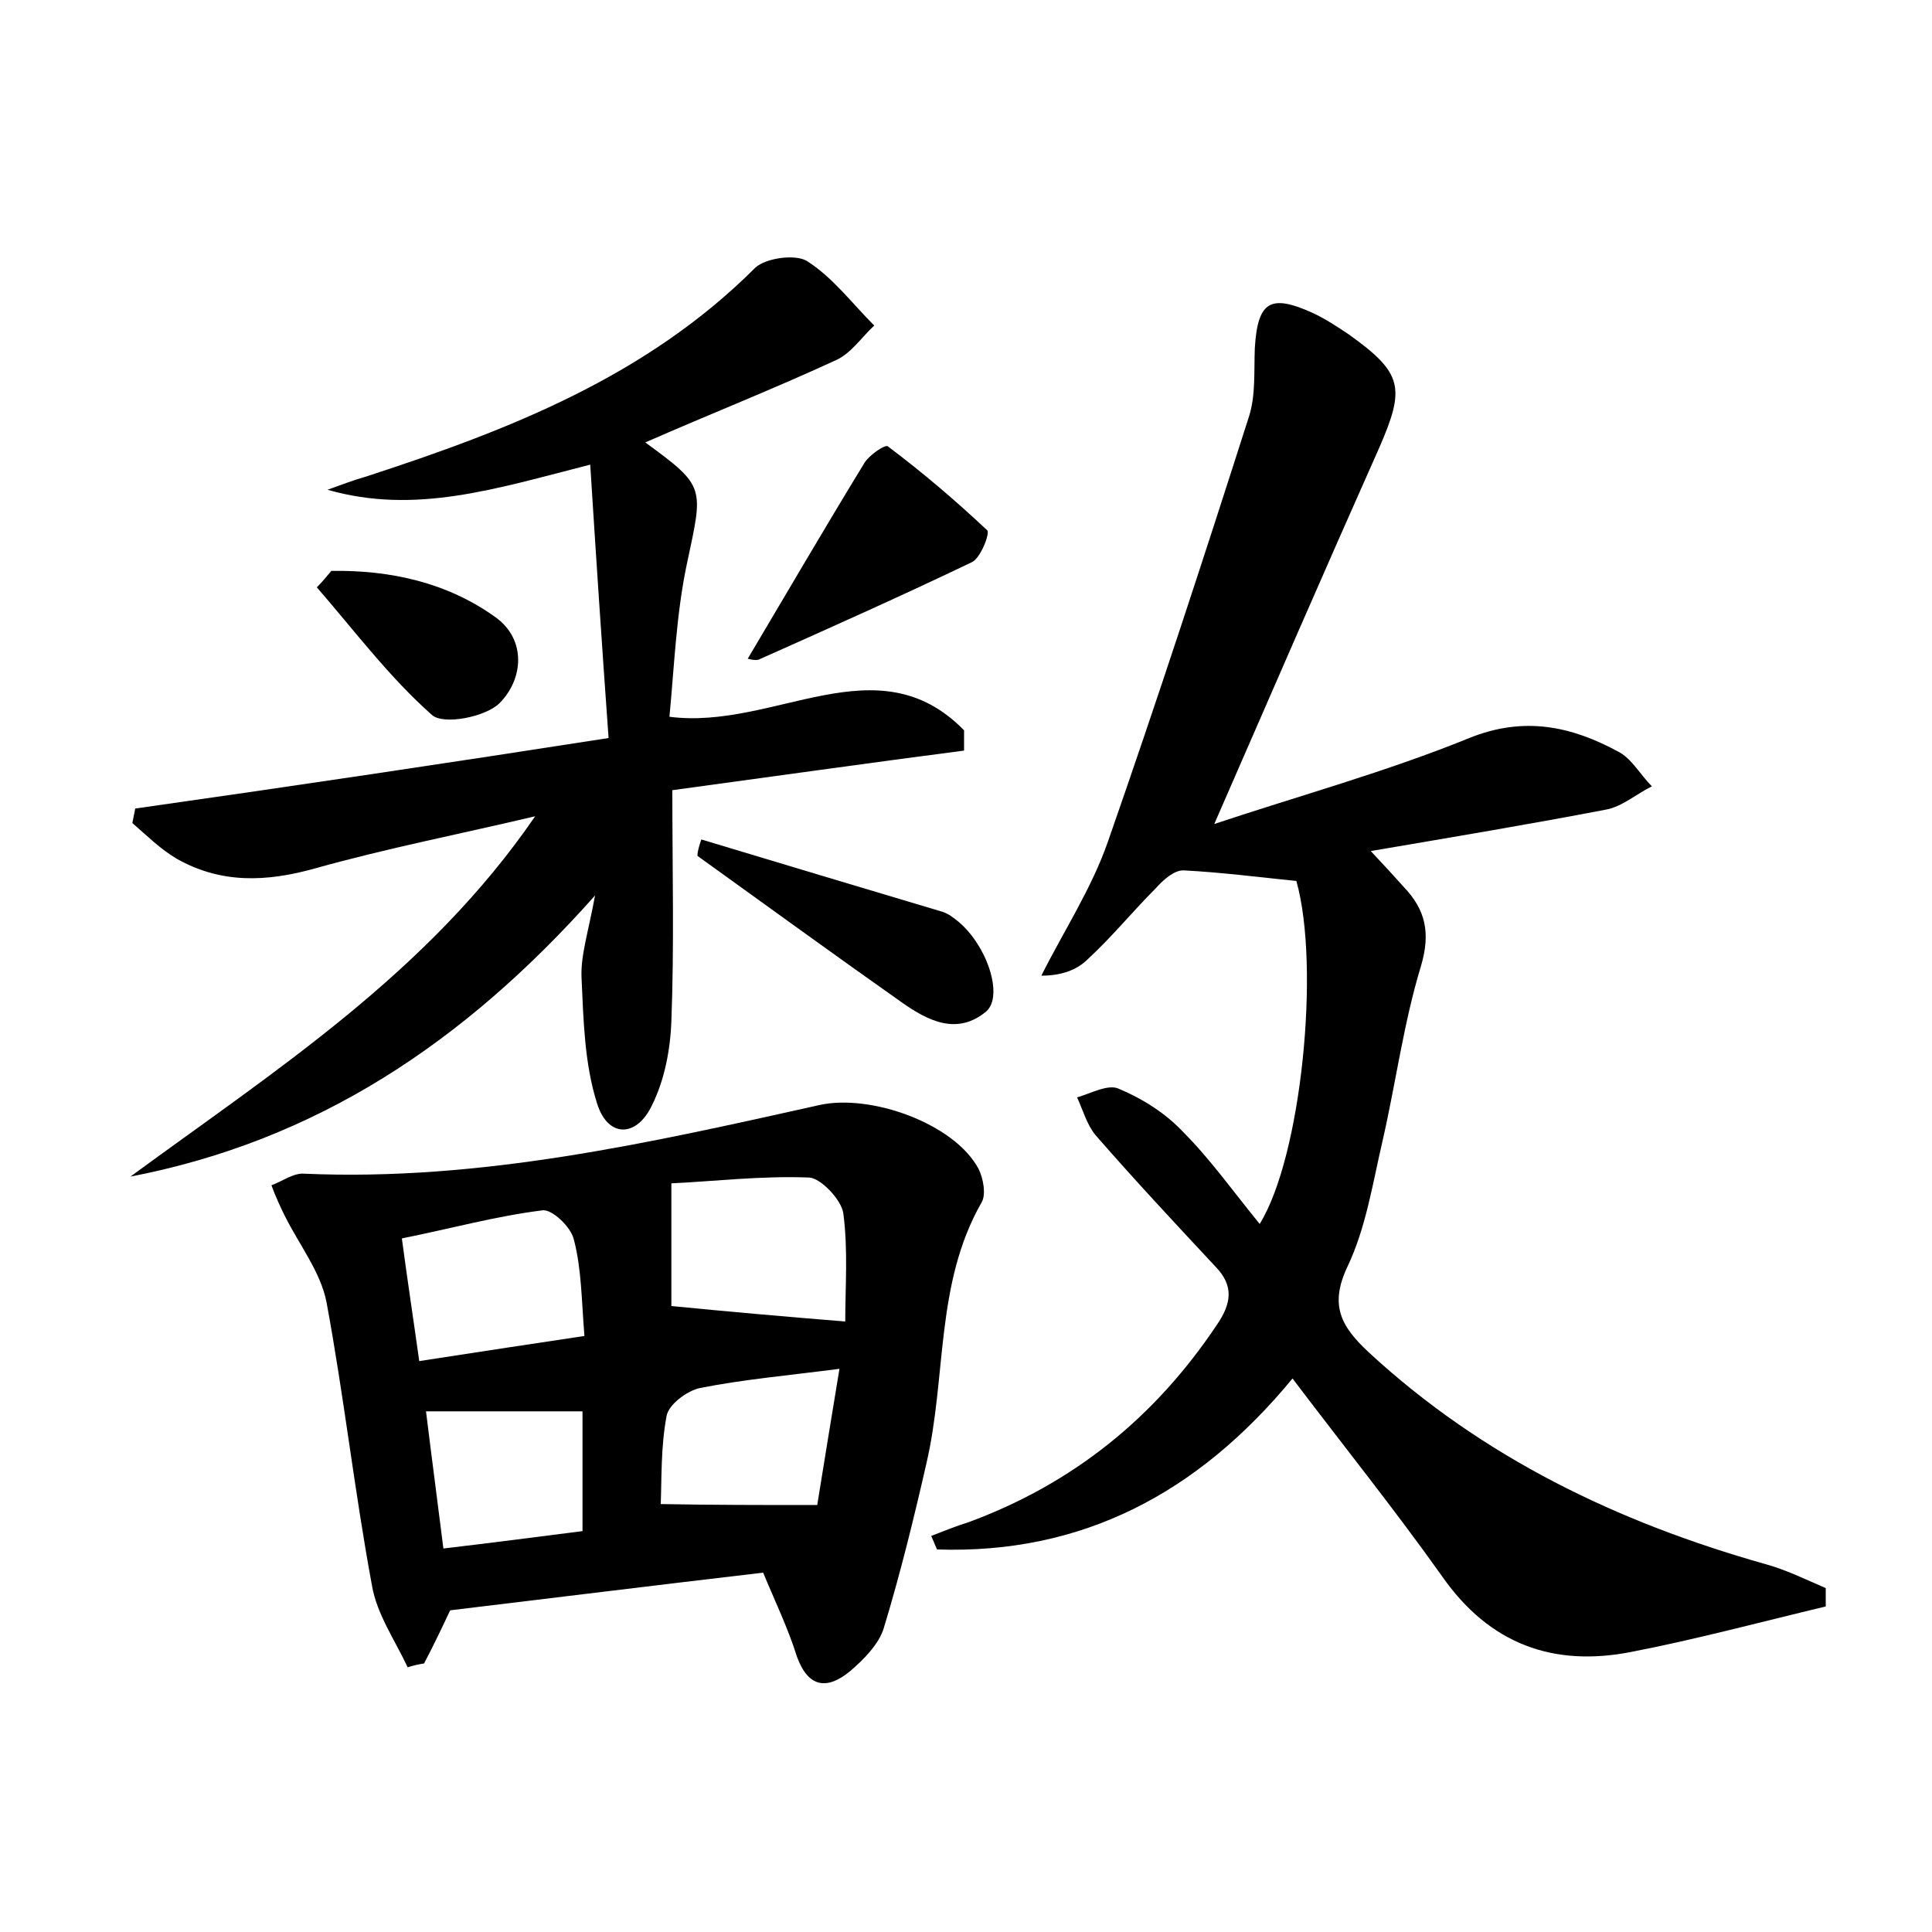 <?xml version="1.0" encoding="utf-8"?>
<!-- Generator: Adobe Illustrator 22.0.0, SVG Export Plug-In . SVG Version: 6.00 Build 0)  -->
<svg version="1.1" id="图层_1" xmlns="http://www.w3.org/2000/svg" xmlns:xlink="http://www.w3.org/1999/xlink" x="0px" y="0px"
	 viewBox="0 0 200 200" style="enable-background:new 0 0 200 200;" xml:space="preserve">
<style type="text/css">
	.st0{fill:#FFFFFF;}
</style>
<g>
	
	<path d="M189,166.3c-6.7,1.6-13.4,3.4-20.1,4.7c-8.1,1.6-14.7-0.8-19.6-7.8c-4.9-6.9-10.2-13.5-15.5-20.5
		C124,154.6,112,160.9,97,160.4c-0.2-0.5-0.4-0.9-0.6-1.4c1.3-0.5,2.5-1,3.8-1.4c10.9-4,19.4-10.9,25.8-20.5c1.5-2.2,1.7-4-0.1-5.9
		c-4.2-4.5-8.4-9-12.5-13.7c-0.9-1.1-1.3-2.6-1.9-3.9c1.4-0.4,3.2-1.4,4.3-0.9c2.4,1,4.8,2.5,6.6,4.4c2.9,2.9,5.3,6.3,8,9.6
		c4.3-6.9,6.3-26.6,3.8-35.5c-3.9-0.4-7.8-0.9-11.7-1.1c-1,0-2.1,1-2.9,1.9c-2.4,2.4-4.5,5-7,7.3c-1.1,1.1-2.7,1.7-4.8,1.7
		c2.3-4.6,5.2-9,6.9-13.9c5.1-14.6,9.9-29.3,14.6-44c0.7-2.2,0.5-4.7,0.6-7.1c0.3-4.8,1.6-5.6,6-3.6c1.3,0.6,2.5,1.4,3.7,2.2
		c5.6,4,5.9,5.5,3.2,11.7c-5.7,12.8-11.3,25.7-17.1,39c8.7-2.9,17.8-5.4,26.4-8.9c5.7-2.3,10.6-1.2,15.4,1.4
		c1.4,0.7,2.3,2.4,3.5,3.6c-1.6,0.8-3.1,2.1-4.7,2.4c-7.8,1.5-15.6,2.8-24.4,4.3c1.6,1.7,2.5,2.7,3.4,3.7c2.3,2.4,2.8,4.8,1.8,8.2
		c-1.8,5.9-2.6,12.1-4,18.2c-1,4.3-1.7,8.9-3.6,12.9c-1.9,4-0.7,6.2,2.2,8.9c11.8,10.9,25.8,17.6,41,21.9c2.2,0.6,4.2,1.6,6.3,2.5
		C189,164.8,189,165.6,189,166.3z"/>
	<path d="M79,162.8c-11.1,1.3-21.6,2.6-32.4,3.9c-0.8,1.7-1.7,3.6-2.7,5.5c-0.6,0.1-1.1,0.2-1.7,0.4c-1.3-2.8-3.2-5.5-3.7-8.5
		c-1.8-9.7-2.9-19.6-4.7-29.3c-0.6-3.1-2.8-5.9-4.3-8.9c-0.5-1-1-2.1-1.4-3.2c1.1-0.4,2.3-1.3,3.4-1.2c18.2,0.8,35.8-3.2,53.3-7.1
		c5.3-1.2,14,1.9,16.5,6.6c0.5,1,0.8,2.7,0.3,3.5c-4.8,8.4-3.6,18-5.7,27c-1.3,5.7-2.7,11.4-4.4,17c-0.5,1.7-2.1,3.3-3.5,4.5
		c-2.3,1.9-4.3,1.8-5.5-1.5C81.6,168.6,80.2,165.7,79,162.8z M69.5,135.2c6.1,0.6,11.8,1.1,18,1.6c0-3.6,0.3-7.4-0.2-11.2
		c-0.2-1.4-2.3-3.6-3.5-3.7c-5-0.2-10,0.4-14.3,0.6C69.5,127.6,69.5,131.7,69.5,135.2z M60.5,138.3c-0.3-3.7-0.3-7-1.1-10
		c-0.3-1.3-2.3-3.2-3.3-3c-4.8,0.6-9.5,1.9-14.5,2.9c0.6,4.5,1.2,8.4,1.8,12.7C49.2,140,54.5,139.2,60.5,138.3z M84.6,155.8
		c0.7-4.4,1.5-9.2,2.3-14.1c-5.4,0.7-10,1.1-14.5,2c-1.3,0.3-3.2,1.7-3.4,2.9c-0.6,3.2-0.5,6.5-0.6,9.1
		C73.8,155.8,78.8,155.8,84.6,155.8z M60.3,158.5c0-4.7,0-8.8,0-12.4c-5.6,0-10.8,0-16.2,0c0.6,4.9,1.2,9.4,1.8,14.2
		C51,159.7,55.6,159.1,60.3,158.5z"/>
	<path d="M69.3,74.2c10.9,1.4,21.5-7.8,30.5,1.4c0,0.7,0,1.4,0,2.1c-10,1.3-19.9,2.7-30.2,4.1c0,8.3,0.2,16.1-0.1,23.9
		c-0.1,2.9-0.7,6.1-2,8.7c-1.6,3.4-4.6,3.4-5.7-0.2c-1.3-4.1-1.4-8.6-1.6-13c-0.1-2.3,0.7-4.7,1.4-8.5
		c-13.6,15.3-28.9,25.4-48.1,29.1c15-11,30.8-21.1,41.9-37.3c-7.6,1.8-15.3,3.3-22.8,5.4c-5,1.4-9.7,1.6-14.3-1
		c-1.7-1-3.1-2.4-4.6-3.7c0.1-0.5,0.2-1,0.3-1.5C30.2,81.4,46.3,79,63,76.4c-0.7-9.7-1.3-18.8-1.9-28.3c-9.8,2.5-18.1,5.2-27.2,2.6
		c1.4-0.5,2.7-1,4.1-1.4C52.7,44.5,66.9,39,78.2,27.7c1.1-1,4.1-1.4,5.3-0.7c2.7,1.7,4.7,4.4,7,6.7c-1.3,1.2-2.4,2.9-4,3.6
		c-6.5,3-13.1,5.6-19.7,8.5c6.3,4.6,6,4.6,4.3,12.6C70,63.6,69.8,69,69.3,74.2z"/>
	<path d="M77.4,68.2c4.1-6.9,8-13.6,12.1-20.3c0.5-0.8,2.1-1.9,2.4-1.7c3.6,2.7,7,5.6,10.3,8.7c0.3,0.3-0.7,2.9-1.6,3.3
		c-7.3,3.5-14.7,6.8-22.1,10.1C77.9,68.4,77.2,68.1,77.4,68.2z"/>
	<path d="M72.6,86.9c8.3,2.5,16.6,5,25,7.5c0.6,0.2,1.1,0.6,1.6,1c3,2.5,4.7,7.7,2.9,9.3c-3,2.5-6,1-8.7-0.9
		c-7.1-5-14.1-10.1-21.2-15.2C72.2,88.1,72.4,87.5,72.6,86.9z"/>
	<path d="M34.3,59.1c6.1-0.1,12,1.2,17,4.8c3.2,2.3,2.9,6.4,0.4,8.9c-1.4,1.4-5.8,2.3-7,1.2c-4.4-3.9-8-8.7-11.9-13.2
		C33.3,60.3,33.8,59.7,34.3,59.1z"/>
	
	
	
	
</g>
</svg>
